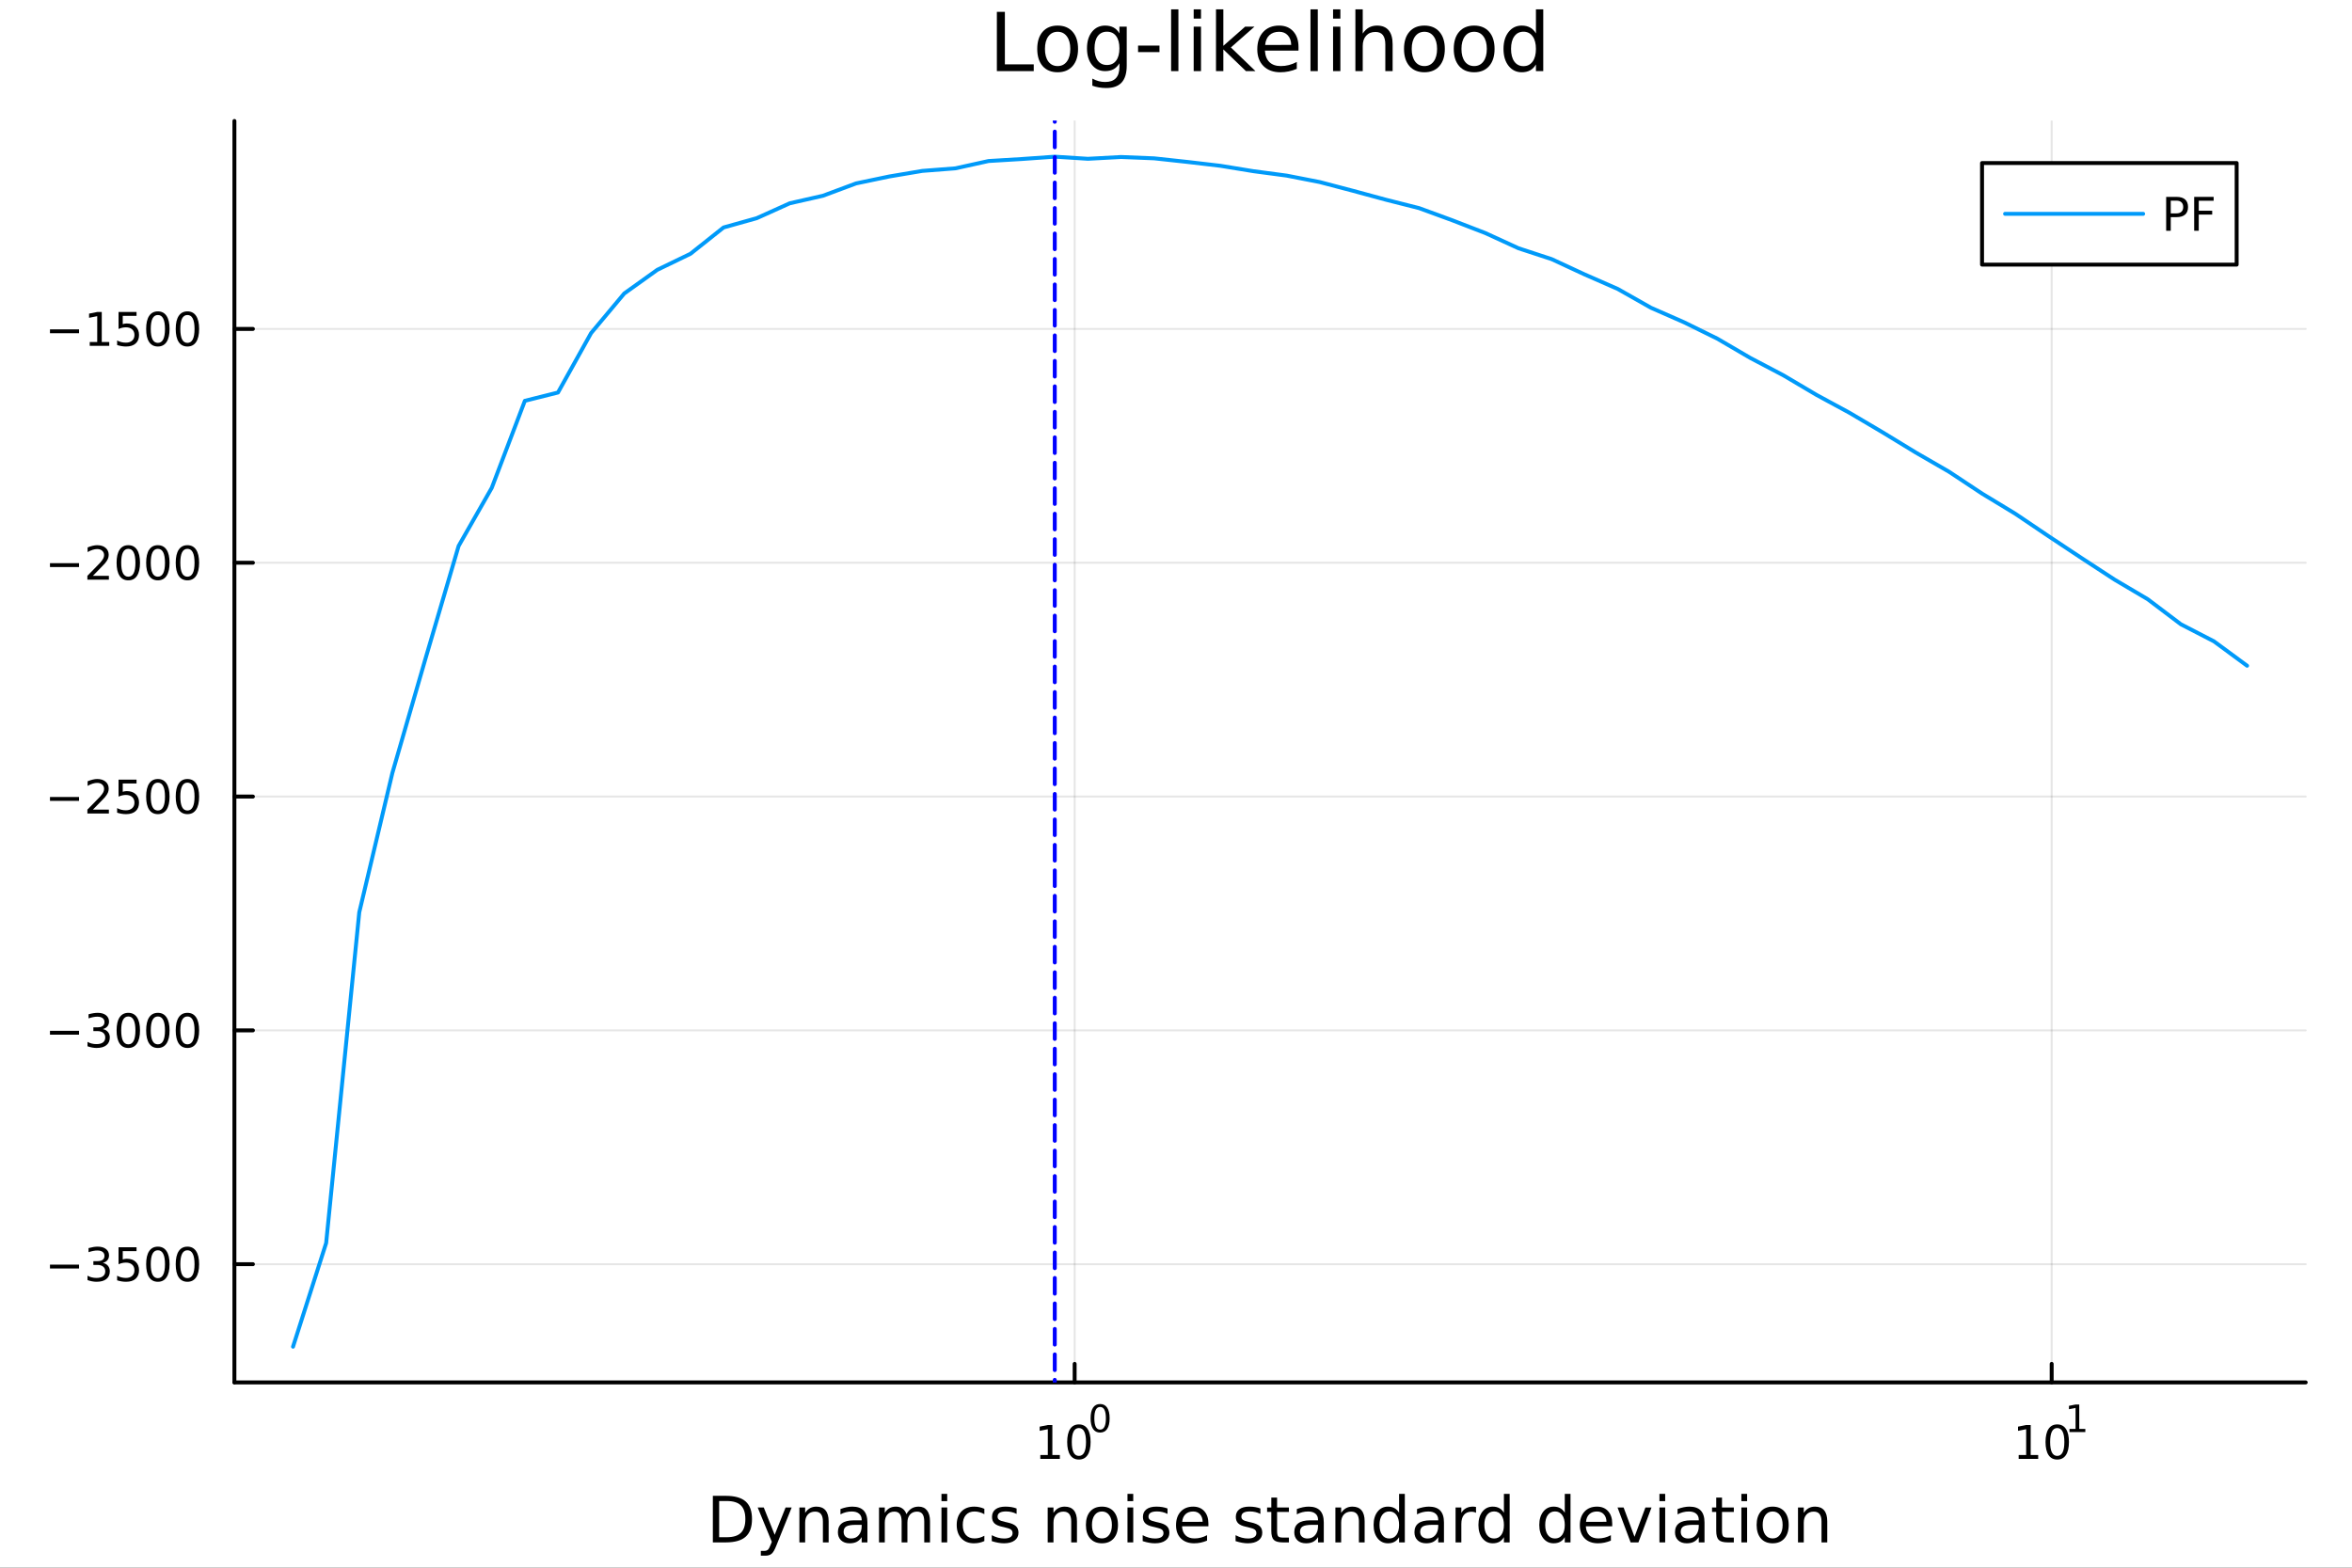 <?xml version="1.0" encoding="utf-8"?>
<svg xmlns="http://www.w3.org/2000/svg" xmlns:xlink="http://www.w3.org/1999/xlink" width="600" height="400" viewBox="0 0 2400 1600">
<rect x="0" y="0" width="2400" height="1600" fill="#333333" stroke="none"/>
<defs>
  <clipPath id="clip850">
    <rect x="0" y="0" width="2400" height="1600"/>
  </clipPath>
</defs>
<path clip-path="url(#clip850)" d="M0 1600 L2400 1600 L2400 0 L0 0  Z" fill="#ffffff" fill-rule="evenodd" fill-opacity="1"/>
<defs>
  <clipPath id="clip851">
    <rect x="480" y="0" width="1681" height="1600"/>
  </clipPath>
</defs>
<path clip-path="url(#clip850)" d="M239.19 1410.9 L2352.76 1410.9 L2352.76 123.472 L239.19 123.472  Z" fill="#ffffff" fill-rule="evenodd" fill-opacity="1"/>
<defs>
  <clipPath id="clip852">
    <rect x="239" y="123" width="2115" height="1288"/>
  </clipPath>
</defs>
<polyline clip-path="url(#clip852)" style="stroke:#000000; stroke-linecap:round; stroke-linejoin:round; stroke-width:2; stroke-opacity:0.1; fill:none" points="1096.58,1410.9 1096.58,123.472 "/>
<polyline clip-path="url(#clip852)" style="stroke:#000000; stroke-linecap:round; stroke-linejoin:round; stroke-width:2; stroke-opacity:0.1; fill:none" points="2093.55,1410.9 2093.55,123.472 "/>
<polyline clip-path="url(#clip852)" style="stroke:#000000; stroke-linecap:round; stroke-linejoin:round; stroke-width:2; stroke-opacity:0.1; fill:none" points="239.19,1290.25 2352.76,1290.25 "/>
<polyline clip-path="url(#clip852)" style="stroke:#000000; stroke-linecap:round; stroke-linejoin:round; stroke-width:2; stroke-opacity:0.1; fill:none" points="239.19,1051.61 2352.76,1051.61 "/>
<polyline clip-path="url(#clip852)" style="stroke:#000000; stroke-linecap:round; stroke-linejoin:round; stroke-width:2; stroke-opacity:0.1; fill:none" points="239.19,812.975 2352.76,812.975 "/>
<polyline clip-path="url(#clip852)" style="stroke:#000000; stroke-linecap:round; stroke-linejoin:round; stroke-width:2; stroke-opacity:0.1; fill:none" points="239.19,574.338 2352.76,574.338 "/>
<polyline clip-path="url(#clip852)" style="stroke:#000000; stroke-linecap:round; stroke-linejoin:round; stroke-width:2; stroke-opacity:0.1; fill:none" points="239.19,335.701 2352.76,335.701 "/>
<polyline clip-path="url(#clip850)" style="stroke:#000000; stroke-linecap:round; stroke-linejoin:round; stroke-width:4; stroke-opacity:1; fill:none" points="239.19,1410.9 2352.76,1410.9 "/>
<polyline clip-path="url(#clip850)" style="stroke:#000000; stroke-linecap:round; stroke-linejoin:round; stroke-width:4; stroke-opacity:1; fill:none" points="1096.58,1410.9 1096.58,1392 "/>
<polyline clip-path="url(#clip850)" style="stroke:#000000; stroke-linecap:round; stroke-linejoin:round; stroke-width:4; stroke-opacity:1; fill:none" points="2093.55,1410.9 2093.55,1392 "/>
<path clip-path="url(#clip850)" d="M1061.56 1485.02 L1069.2 1485.02 L1069.2 1458.66 L1060.89 1460.32 L1060.89 1456.06 L1069.16 1454.4 L1073.83 1454.4 L1073.83 1485.02 L1081.47 1485.02 L1081.47 1488.96 L1061.56 1488.96 L1061.56 1485.02 Z" fill="#000000" fill-rule="nonzero" fill-opacity="1" /><path clip-path="url(#clip850)" d="M1100.91 1457.48 Q1097.3 1457.48 1095.47 1461.04 Q1093.67 1464.58 1093.67 1471.71 Q1093.67 1478.82 1095.47 1482.38 Q1097.3 1485.92 1100.91 1485.92 Q1104.55 1485.92 1106.35 1482.38 Q1108.18 1478.82 1108.18 1471.71 Q1108.18 1464.58 1106.35 1461.04 Q1104.55 1457.48 1100.91 1457.48 M1100.91 1453.77 Q1106.72 1453.77 1109.78 1458.38 Q1112.86 1462.96 1112.86 1471.71 Q1112.86 1480.44 1109.78 1485.04 Q1106.72 1489.63 1100.91 1489.63 Q1095.1 1489.63 1092.03 1485.04 Q1088.97 1480.44 1088.97 1471.71 Q1088.97 1462.96 1092.03 1458.38 Q1095.1 1453.77 1100.91 1453.77 Z" fill="#000000" fill-rule="nonzero" fill-opacity="1" /><path clip-path="url(#clip850)" d="M1122.56 1435.97 Q1119.63 1435.97 1118.14 1438.86 Q1116.68 1441.74 1116.68 1447.53 Q1116.68 1453.31 1118.14 1456.2 Q1119.63 1459.08 1122.56 1459.08 Q1125.52 1459.08 1126.98 1456.2 Q1128.47 1453.31 1128.47 1447.53 Q1128.47 1441.74 1126.98 1438.86 Q1125.52 1435.97 1122.56 1435.97 M1122.56 1432.96 Q1127.28 1432.96 1129.77 1436.7 Q1132.27 1440.43 1132.27 1447.53 Q1132.27 1454.62 1129.77 1458.37 Q1127.28 1462.09 1122.56 1462.09 Q1117.84 1462.09 1115.34 1458.37 Q1112.86 1454.62 1112.86 1447.53 Q1112.86 1440.43 1115.34 1436.7 Q1117.84 1432.96 1122.56 1432.96 Z" fill="#000000" fill-rule="nonzero" fill-opacity="1" /><path clip-path="url(#clip850)" d="M2059.87 1485.02 L2067.51 1485.02 L2067.51 1458.66 L2059.2 1460.32 L2059.2 1456.06 L2067.47 1454.4 L2072.14 1454.4 L2072.14 1485.02 L2079.78 1485.02 L2079.78 1488.96 L2059.87 1488.96 L2059.87 1485.02 Z" fill="#000000" fill-rule="nonzero" fill-opacity="1" /><path clip-path="url(#clip850)" d="M2099.22 1457.48 Q2095.61 1457.48 2093.78 1461.04 Q2091.98 1464.58 2091.98 1471.71 Q2091.98 1478.82 2093.78 1482.38 Q2095.61 1485.92 2099.22 1485.92 Q2102.86 1485.92 2104.66 1482.38 Q2106.49 1478.82 2106.49 1471.71 Q2106.49 1464.58 2104.66 1461.04 Q2102.86 1457.48 2099.22 1457.48 M2099.22 1453.77 Q2105.03 1453.77 2108.09 1458.38 Q2111.17 1462.96 2111.17 1471.71 Q2111.17 1480.44 2108.09 1485.04 Q2105.03 1489.63 2099.22 1489.63 Q2093.41 1489.63 2090.34 1485.04 Q2087.28 1480.44 2087.28 1471.71 Q2087.28 1462.96 2090.34 1458.38 Q2093.41 1453.77 2099.22 1453.77 Z" fill="#000000" fill-rule="nonzero" fill-opacity="1" /><path clip-path="url(#clip850)" d="M2111.71 1458.35 L2117.92 1458.35 L2117.92 1436.93 L2111.17 1438.28 L2111.17 1434.82 L2117.88 1433.47 L2121.68 1433.47 L2121.68 1458.35 L2127.89 1458.35 L2127.89 1461.55 L2111.71 1461.55 L2111.71 1458.35 Z" fill="#000000" fill-rule="nonzero" fill-opacity="1" /><path clip-path="url(#clip850)" d="M733.834 1531.95 L733.834 1568.9 L741.6 1568.9 Q751.435 1568.9 755.986 1564.45 Q760.569 1559.99 760.569 1550.38 Q760.569 1540.83 755.986 1536.4 Q751.435 1531.95 741.6 1531.95 L733.834 1531.95 M727.404 1526.67 L740.613 1526.67 Q754.427 1526.67 760.888 1532.43 Q767.349 1538.16 767.349 1550.38 Q767.349 1562.66 760.856 1568.42 Q754.363 1574.19 740.613 1574.19 L727.404 1574.19 L727.404 1526.67 Z" fill="#000000" fill-rule="nonzero" fill-opacity="1" /><path clip-path="url(#clip850)" d="M792.175 1577.5 Q789.693 1583.86 787.337 1585.8 Q784.982 1587.74 781.035 1587.74 L776.356 1587.74 L776.356 1582.84 L779.794 1582.84 Q782.213 1582.84 783.55 1581.7 Q784.886 1580.55 786.51 1576.29 L787.56 1573.61 L773.142 1538.54 L779.348 1538.54 L790.488 1566.42 L801.628 1538.54 L807.835 1538.54 L792.175 1577.5 Z" fill="#000000" fill-rule="nonzero" fill-opacity="1" /><path clip-path="url(#clip850)" d="M845.552 1552.67 L845.552 1574.19 L839.695 1574.19 L839.695 1552.86 Q839.695 1547.8 837.722 1545.29 Q835.748 1542.77 831.802 1542.77 Q827.059 1542.77 824.322 1545.79 Q821.585 1548.82 821.585 1554.04 L821.585 1574.19 L815.696 1574.19 L815.696 1538.54 L821.585 1538.54 L821.585 1544.08 Q823.685 1540.86 826.518 1539.27 Q829.383 1537.68 833.107 1537.68 Q839.25 1537.68 842.401 1541.5 Q845.552 1545.29 845.552 1552.67 Z" fill="#000000" fill-rule="nonzero" fill-opacity="1" /><path clip-path="url(#clip850)" d="M873.433 1556.27 Q866.336 1556.27 863.598 1557.89 Q860.861 1559.51 860.861 1563.43 Q860.861 1566.55 862.898 1568.39 Q864.967 1570.21 868.5 1570.21 Q873.37 1570.21 876.298 1566.77 Q879.258 1563.3 879.258 1557.57 L879.258 1556.27 L873.433 1556.27 M885.115 1553.85 L885.115 1574.19 L879.258 1574.19 L879.258 1568.77 Q877.253 1572.02 874.261 1573.58 Q871.269 1575.11 866.94 1575.11 Q861.466 1575.11 858.219 1572.05 Q855.005 1568.97 855.005 1563.81 Q855.005 1557.79 859.015 1554.74 Q863.057 1551.68 871.046 1551.68 L879.258 1551.68 L879.258 1551.11 Q879.258 1547.07 876.584 1544.87 Q873.943 1542.64 869.137 1542.64 Q866.081 1542.64 863.185 1543.38 Q860.288 1544.11 857.615 1545.57 L857.615 1540.16 Q860.829 1538.92 863.853 1538.31 Q866.877 1537.68 869.741 1537.68 Q877.476 1537.68 881.295 1541.69 Q885.115 1545.7 885.115 1553.85 Z" fill="#000000" fill-rule="nonzero" fill-opacity="1" /><path clip-path="url(#clip850)" d="M924.932 1545.38 Q927.128 1541.43 930.184 1539.56 Q933.239 1537.68 937.377 1537.68 Q942.947 1537.68 945.971 1541.59 Q948.994 1545.48 948.994 1552.67 L948.994 1574.19 L943.106 1574.19 L943.106 1552.86 Q943.106 1547.74 941.292 1545.25 Q939.478 1542.77 935.754 1542.77 Q931.202 1542.77 928.56 1545.79 Q925.919 1548.82 925.919 1554.04 L925.919 1574.19 L920.03 1574.19 L920.03 1552.86 Q920.03 1547.7 918.216 1545.25 Q916.402 1542.77 912.614 1542.77 Q908.127 1542.77 905.485 1545.83 Q902.843 1548.85 902.843 1554.04 L902.843 1574.19 L896.955 1574.19 L896.955 1538.54 L902.843 1538.54 L902.843 1544.08 Q904.848 1540.8 907.649 1539.24 Q910.45 1537.68 914.301 1537.68 Q918.184 1537.68 920.89 1539.65 Q923.627 1541.62 924.932 1545.38 Z" fill="#000000" fill-rule="nonzero" fill-opacity="1" /><path clip-path="url(#clip850)" d="M960.675 1538.54 L966.532 1538.54 L966.532 1574.19 L960.675 1574.19 L960.675 1538.54 M960.675 1524.66 L966.532 1524.66 L966.532 1532.08 L960.675 1532.08 L960.675 1524.66 Z" fill="#000000" fill-rule="nonzero" fill-opacity="1" /><path clip-path="url(#clip850)" d="M1004.44 1539.91 L1004.44 1545.38 Q1001.96 1544.01 999.443 1543.34 Q996.96 1542.64 994.414 1542.64 Q988.716 1542.64 985.565 1546.27 Q982.414 1549.87 982.414 1556.39 Q982.414 1562.92 985.565 1566.55 Q988.716 1570.14 994.414 1570.14 Q996.96 1570.14 999.443 1569.47 Q1001.96 1568.77 1004.44 1567.41 L1004.44 1572.82 Q1001.99 1573.96 999.347 1574.54 Q996.737 1575.11 993.777 1575.11 Q985.725 1575.11 980.982 1570.05 Q976.24 1564.99 976.24 1556.39 Q976.24 1547.67 981.014 1542.68 Q985.82 1537.68 994.159 1537.68 Q996.865 1537.68 999.443 1538.25 Q1002.02 1538.79 1004.44 1539.91 Z" fill="#000000" fill-rule="nonzero" fill-opacity="1" /><path clip-path="url(#clip850)" d="M1037.35 1539.59 L1037.35 1545.13 Q1034.87 1543.85 1032.19 1543.22 Q1029.52 1542.58 1026.66 1542.58 Q1022.3 1542.58 1020.1 1543.92 Q1017.93 1545.25 1017.93 1547.93 Q1017.93 1549.96 1019.49 1551.14 Q1021.05 1552.29 1025.76 1553.34 L1027.77 1553.78 Q1034.01 1555.12 1036.62 1557.57 Q1039.26 1559.99 1039.26 1564.35 Q1039.26 1569.32 1035.31 1572.21 Q1031.4 1575.11 1024.52 1575.11 Q1021.66 1575.11 1018.54 1574.54 Q1015.45 1573.99 1012.01 1572.88 L1012.01 1566.83 Q1015.26 1568.52 1018.41 1569.38 Q1021.56 1570.21 1024.65 1570.21 Q1028.79 1570.21 1031.02 1568.81 Q1033.24 1567.37 1033.24 1564.8 Q1033.24 1562.41 1031.62 1561.14 Q1030.03 1559.86 1024.59 1558.68 L1022.55 1558.21 Q1017.11 1557.06 1014.69 1554.71 Q1012.27 1552.32 1012.27 1548.18 Q1012.27 1543.15 1015.83 1540.42 Q1019.4 1537.68 1025.96 1537.68 Q1029.2 1537.68 1032.07 1538.16 Q1034.93 1538.63 1037.35 1539.59 Z" fill="#000000" fill-rule="nonzero" fill-opacity="1" /><path clip-path="url(#clip850)" d="M1098.94 1552.67 L1098.94 1574.19 L1093.08 1574.19 L1093.08 1552.86 Q1093.08 1547.8 1091.11 1545.29 Q1089.14 1542.77 1085.19 1542.77 Q1080.45 1542.77 1077.71 1545.79 Q1074.97 1548.82 1074.97 1554.04 L1074.97 1574.19 L1069.08 1574.19 L1069.08 1538.54 L1074.97 1538.54 L1074.97 1544.08 Q1077.07 1540.86 1079.91 1539.27 Q1082.77 1537.68 1086.49 1537.68 Q1092.64 1537.68 1095.79 1541.5 Q1098.94 1545.29 1098.94 1552.67 Z" fill="#000000" fill-rule="nonzero" fill-opacity="1" /><path clip-path="url(#clip850)" d="M1124.43 1542.64 Q1119.72 1542.64 1116.99 1546.34 Q1114.25 1550 1114.25 1556.39 Q1114.25 1562.79 1116.95 1566.48 Q1119.69 1570.14 1124.43 1570.14 Q1129.11 1570.14 1131.85 1566.45 Q1134.59 1562.76 1134.59 1556.39 Q1134.59 1550.06 1131.85 1546.37 Q1129.11 1542.64 1124.43 1542.64 M1124.43 1537.68 Q1132.07 1537.68 1136.43 1542.64 Q1140.79 1547.61 1140.79 1556.39 Q1140.79 1565.15 1136.43 1570.14 Q1132.07 1575.11 1124.43 1575.11 Q1116.76 1575.11 1112.4 1570.14 Q1108.07 1565.15 1108.07 1556.39 Q1108.07 1547.61 1112.4 1542.64 Q1116.76 1537.68 1124.43 1537.68 Z" fill="#000000" fill-rule="nonzero" fill-opacity="1" /><path clip-path="url(#clip850)" d="M1150.5 1538.54 L1156.36 1538.54 L1156.36 1574.19 L1150.5 1574.19 L1150.5 1538.54 M1150.5 1524.66 L1156.36 1524.66 L1156.36 1532.08 L1150.5 1532.08 L1150.5 1524.66 Z" fill="#000000" fill-rule="nonzero" fill-opacity="1" /><path clip-path="url(#clip850)" d="M1191.34 1539.59 L1191.34 1545.13 Q1188.85 1543.85 1186.18 1543.22 Q1183.51 1542.58 1180.64 1542.58 Q1176.28 1542.58 1174.09 1543.92 Q1171.92 1545.25 1171.92 1547.93 Q1171.92 1549.96 1173.48 1551.14 Q1175.04 1552.29 1179.75 1553.34 L1181.76 1553.78 Q1187.99 1555.12 1190.6 1557.57 Q1193.25 1559.99 1193.25 1564.35 Q1193.25 1569.32 1189.3 1572.21 Q1185.38 1575.11 1178.51 1575.11 Q1175.65 1575.11 1172.53 1574.54 Q1169.44 1573.99 1166 1572.88 L1166 1566.83 Q1169.25 1568.52 1172.4 1569.38 Q1175.55 1570.21 1178.64 1570.21 Q1182.77 1570.21 1185 1568.81 Q1187.23 1567.37 1187.23 1564.8 Q1187.23 1562.41 1185.61 1561.14 Q1184.02 1559.86 1178.57 1558.68 L1176.54 1558.21 Q1171.09 1557.06 1168.67 1554.71 Q1166.26 1552.32 1166.26 1548.18 Q1166.26 1543.15 1169.82 1540.42 Q1173.39 1537.68 1179.94 1537.68 Q1183.19 1537.68 1186.05 1538.16 Q1188.92 1538.63 1191.34 1539.59 Z" fill="#000000" fill-rule="nonzero" fill-opacity="1" /><path clip-path="url(#clip850)" d="M1233.06 1554.9 L1233.06 1557.76 L1206.14 1557.76 Q1206.52 1563.81 1209.77 1566.99 Q1213.04 1570.14 1218.87 1570.14 Q1222.24 1570.14 1225.39 1569.32 Q1228.58 1568.49 1231.7 1566.83 L1231.7 1572.37 Q1228.54 1573.71 1225.23 1574.41 Q1221.92 1575.11 1218.52 1575.11 Q1209.99 1575.11 1204.99 1570.14 Q1200.03 1565.18 1200.03 1556.71 Q1200.03 1547.96 1204.74 1542.83 Q1209.48 1537.68 1217.5 1537.68 Q1224.69 1537.68 1228.86 1542.33 Q1233.06 1546.94 1233.06 1554.9 M1227.21 1553.18 Q1227.14 1548.37 1224.5 1545.51 Q1221.89 1542.64 1217.56 1542.64 Q1212.66 1542.64 1209.7 1545.41 Q1206.77 1548.18 1206.33 1553.21 L1227.21 1553.18 Z" fill="#000000" fill-rule="nonzero" fill-opacity="1" /><path clip-path="url(#clip850)" d="M1286.12 1539.59 L1286.12 1545.13 Q1283.64 1543.85 1280.97 1543.22 Q1278.29 1542.58 1275.43 1542.58 Q1271.07 1542.58 1268.87 1543.92 Q1266.71 1545.25 1266.71 1547.93 Q1266.71 1549.96 1268.27 1551.14 Q1269.83 1552.29 1274.54 1553.34 L1276.54 1553.78 Q1282.78 1555.12 1285.39 1557.57 Q1288.03 1559.99 1288.03 1564.35 Q1288.03 1569.32 1284.09 1572.21 Q1280.17 1575.11 1273.3 1575.11 Q1270.43 1575.11 1267.31 1574.54 Q1264.22 1573.99 1260.79 1572.88 L1260.79 1566.83 Q1264.03 1568.52 1267.18 1569.38 Q1270.34 1570.21 1273.42 1570.21 Q1277.56 1570.21 1279.79 1568.81 Q1282.02 1567.37 1282.02 1564.8 Q1282.02 1562.41 1280.39 1561.14 Q1278.8 1559.86 1273.36 1558.68 L1271.32 1558.21 Q1265.88 1557.06 1263.46 1554.71 Q1261.04 1552.32 1261.04 1548.18 Q1261.04 1543.15 1264.61 1540.42 Q1268.17 1537.68 1274.73 1537.68 Q1277.97 1537.68 1280.84 1538.16 Q1283.7 1538.63 1286.12 1539.59 Z" fill="#000000" fill-rule="nonzero" fill-opacity="1" /><path clip-path="url(#clip850)" d="M1303.15 1528.42 L1303.15 1538.54 L1315.21 1538.54 L1315.21 1543.09 L1303.15 1543.09 L1303.15 1562.44 Q1303.15 1566.8 1304.33 1568.04 Q1305.54 1569.28 1309.2 1569.28 L1315.21 1569.28 L1315.21 1574.19 L1309.2 1574.19 Q1302.42 1574.19 1299.84 1571.67 Q1297.26 1569.12 1297.26 1562.44 L1297.26 1543.09 L1292.97 1543.09 L1292.97 1538.54 L1297.26 1538.54 L1297.26 1528.42 L1303.15 1528.42 Z" fill="#000000" fill-rule="nonzero" fill-opacity="1" /><path clip-path="url(#clip850)" d="M1339.12 1556.27 Q1332.02 1556.27 1329.28 1557.89 Q1326.54 1559.51 1326.54 1563.43 Q1326.54 1566.55 1328.58 1568.39 Q1330.65 1570.21 1334.18 1570.21 Q1339.05 1570.21 1341.98 1566.77 Q1344.94 1563.3 1344.94 1557.57 L1344.94 1556.27 L1339.12 1556.27 M1350.8 1553.85 L1350.8 1574.19 L1344.94 1574.19 L1344.94 1568.77 Q1342.94 1572.02 1339.94 1573.58 Q1336.95 1575.11 1332.62 1575.11 Q1327.15 1575.11 1323.9 1572.05 Q1320.69 1568.97 1320.69 1563.81 Q1320.69 1557.79 1324.7 1554.74 Q1328.74 1551.68 1336.73 1551.68 L1344.94 1551.68 L1344.94 1551.11 Q1344.94 1547.07 1342.27 1544.87 Q1339.63 1542.64 1334.82 1542.64 Q1331.76 1542.64 1328.87 1543.38 Q1325.97 1544.11 1323.3 1545.57 L1323.3 1540.16 Q1326.51 1538.92 1329.54 1538.31 Q1332.56 1537.68 1335.42 1537.68 Q1343.16 1537.68 1346.98 1541.69 Q1350.8 1545.7 1350.8 1553.85 Z" fill="#000000" fill-rule="nonzero" fill-opacity="1" /><path clip-path="url(#clip850)" d="M1392.49 1552.67 L1392.49 1574.19 L1386.64 1574.19 L1386.64 1552.86 Q1386.64 1547.8 1384.66 1545.29 Q1382.69 1542.77 1378.74 1542.77 Q1374 1542.77 1371.26 1545.79 Q1368.53 1548.82 1368.53 1554.04 L1368.53 1574.19 L1362.64 1574.19 L1362.64 1538.54 L1368.53 1538.54 L1368.53 1544.08 Q1370.63 1540.86 1373.46 1539.27 Q1376.32 1537.68 1380.05 1537.68 Q1386.19 1537.68 1389.34 1541.5 Q1392.49 1545.29 1392.49 1552.67 Z" fill="#000000" fill-rule="nonzero" fill-opacity="1" /><path clip-path="url(#clip850)" d="M1427.63 1543.95 L1427.63 1524.66 L1433.49 1524.66 L1433.49 1574.19 L1427.63 1574.19 L1427.63 1568.84 Q1425.79 1572.02 1422.95 1573.58 Q1420.15 1575.11 1416.21 1575.11 Q1409.74 1575.11 1405.67 1569.95 Q1401.63 1564.8 1401.63 1556.39 Q1401.63 1547.99 1405.67 1542.83 Q1409.74 1537.68 1416.21 1537.68 Q1420.15 1537.68 1422.95 1539.24 Q1425.79 1540.77 1427.63 1543.95 M1407.68 1556.39 Q1407.68 1562.85 1410.32 1566.55 Q1412.99 1570.21 1417.64 1570.21 Q1422.28 1570.21 1424.96 1566.55 Q1427.63 1562.85 1427.63 1556.39 Q1427.63 1549.93 1424.96 1546.27 Q1422.28 1542.58 1417.64 1542.58 Q1412.99 1542.58 1410.32 1546.27 Q1407.68 1549.93 1407.68 1556.39 Z" fill="#000000" fill-rule="nonzero" fill-opacity="1" /><path clip-path="url(#clip850)" d="M1461.75 1556.27 Q1454.65 1556.27 1451.92 1557.89 Q1449.18 1559.51 1449.18 1563.43 Q1449.18 1566.55 1451.22 1568.39 Q1453.29 1570.21 1456.82 1570.21 Q1461.69 1570.21 1464.62 1566.77 Q1467.58 1563.3 1467.58 1557.57 L1467.58 1556.27 L1461.75 1556.27 M1473.43 1553.85 L1473.43 1574.19 L1467.58 1574.19 L1467.58 1568.77 Q1465.57 1572.02 1462.58 1573.58 Q1459.59 1575.11 1455.26 1575.11 Q1449.78 1575.11 1446.54 1572.05 Q1443.32 1568.97 1443.32 1563.81 Q1443.32 1557.79 1447.33 1554.74 Q1451.38 1551.68 1459.36 1551.68 L1467.58 1551.68 L1467.58 1551.11 Q1467.58 1547.07 1464.9 1544.87 Q1462.26 1542.64 1457.46 1542.64 Q1454.4 1542.64 1451.5 1543.38 Q1448.61 1544.11 1445.93 1545.57 L1445.93 1540.16 Q1449.15 1538.92 1452.17 1538.31 Q1455.2 1537.68 1458.06 1537.68 Q1465.79 1537.68 1469.61 1541.69 Q1473.43 1545.7 1473.43 1553.85 Z" fill="#000000" fill-rule="nonzero" fill-opacity="1" /><path clip-path="url(#clip850)" d="M1506.15 1544.01 Q1505.17 1543.44 1503.99 1543.18 Q1502.84 1542.9 1501.44 1542.9 Q1496.48 1542.9 1493.8 1546.14 Q1491.16 1549.36 1491.16 1555.41 L1491.16 1574.19 L1485.27 1574.19 L1485.27 1538.54 L1491.16 1538.54 L1491.16 1544.08 Q1493.01 1540.83 1495.97 1539.27 Q1498.93 1537.68 1503.16 1537.68 Q1503.77 1537.68 1504.5 1537.77 Q1505.23 1537.84 1506.12 1538 L1506.15 1544.01 Z" fill="#000000" fill-rule="nonzero" fill-opacity="1" /><path clip-path="url(#clip850)" d="M1534.61 1543.95 L1534.61 1524.66 L1540.46 1524.66 L1540.46 1574.19 L1534.61 1574.19 L1534.61 1568.84 Q1532.76 1572.02 1529.93 1573.58 Q1527.13 1575.11 1523.18 1575.11 Q1516.72 1575.11 1512.65 1569.95 Q1508.6 1564.8 1508.6 1556.39 Q1508.6 1547.99 1512.65 1542.83 Q1516.72 1537.68 1523.18 1537.68 Q1527.13 1537.68 1529.93 1539.24 Q1532.76 1540.77 1534.61 1543.95 M1514.65 1556.39 Q1514.65 1562.85 1517.29 1566.55 Q1519.97 1570.21 1524.61 1570.21 Q1529.26 1570.21 1531.93 1566.55 Q1534.61 1562.85 1534.61 1556.39 Q1534.61 1549.93 1531.93 1546.27 Q1529.26 1542.58 1524.61 1542.58 Q1519.97 1542.58 1517.29 1546.27 Q1514.65 1549.93 1514.65 1556.39 Z" fill="#000000" fill-rule="nonzero" fill-opacity="1" /><path clip-path="url(#clip850)" d="M1596.71 1543.95 L1596.71 1524.66 L1602.56 1524.66 L1602.56 1574.19 L1596.71 1574.19 L1596.71 1568.84 Q1594.86 1572.02 1592.03 1573.58 Q1589.23 1575.11 1585.28 1575.11 Q1578.82 1575.11 1574.74 1569.95 Q1570.7 1564.8 1570.7 1556.39 Q1570.7 1547.99 1574.74 1542.83 Q1578.82 1537.68 1585.28 1537.68 Q1589.23 1537.68 1592.03 1539.24 Q1594.86 1540.77 1596.71 1543.95 M1576.75 1556.39 Q1576.75 1562.85 1579.39 1566.55 Q1582.06 1570.21 1586.71 1570.21 Q1591.36 1570.21 1594.03 1566.55 Q1596.71 1562.85 1596.71 1556.39 Q1596.71 1549.93 1594.03 1546.27 Q1591.36 1542.58 1586.71 1542.58 Q1582.06 1542.58 1579.39 1546.27 Q1576.75 1549.93 1576.75 1556.39 Z" fill="#000000" fill-rule="nonzero" fill-opacity="1" /><path clip-path="url(#clip850)" d="M1645.12 1554.9 L1645.12 1557.76 L1618.19 1557.76 Q1618.57 1563.81 1621.82 1566.99 Q1625.1 1570.14 1630.92 1570.14 Q1634.29 1570.14 1637.45 1569.32 Q1640.63 1568.49 1643.75 1566.83 L1643.75 1572.37 Q1640.6 1573.71 1637.29 1574.41 Q1633.98 1575.11 1630.57 1575.11 Q1622.04 1575.11 1617.04 1570.14 Q1612.08 1565.18 1612.08 1556.71 Q1612.08 1547.96 1616.79 1542.83 Q1621.53 1537.68 1629.55 1537.68 Q1636.75 1537.68 1640.91 1542.33 Q1645.12 1546.94 1645.12 1554.9 M1639.26 1553.18 Q1639.2 1548.37 1636.55 1545.51 Q1633.94 1542.64 1629.62 1542.64 Q1624.71 1542.64 1621.75 1545.41 Q1618.83 1548.18 1618.38 1553.21 L1639.26 1553.18 Z" fill="#000000" fill-rule="nonzero" fill-opacity="1" /><path clip-path="url(#clip850)" d="M1650.53 1538.54 L1656.73 1538.54 L1667.87 1568.46 L1679.01 1538.54 L1685.22 1538.54 L1671.85 1574.19 L1663.9 1574.19 L1650.53 1538.54 Z" fill="#000000" fill-rule="nonzero" fill-opacity="1" /><path clip-path="url(#clip850)" d="M1693.3 1538.54 L1699.16 1538.54 L1699.16 1574.19 L1693.3 1574.19 L1693.3 1538.54 M1693.3 1524.66 L1699.16 1524.66 L1699.16 1532.08 L1693.3 1532.08 L1693.3 1524.66 Z" fill="#000000" fill-rule="nonzero" fill-opacity="1" /><path clip-path="url(#clip850)" d="M1727.62 1556.27 Q1720.52 1556.27 1717.78 1557.89 Q1715.04 1559.51 1715.04 1563.43 Q1715.04 1566.55 1717.08 1568.39 Q1719.15 1570.21 1722.68 1570.21 Q1727.55 1570.21 1730.48 1566.77 Q1733.44 1563.3 1733.44 1557.57 L1733.44 1556.27 L1727.62 1556.27 M1739.3 1553.85 L1739.3 1574.19 L1733.44 1574.19 L1733.44 1568.77 Q1731.44 1572.02 1728.44 1573.58 Q1725.45 1575.11 1721.12 1575.11 Q1715.65 1575.11 1712.4 1572.05 Q1709.19 1568.97 1709.19 1563.81 Q1709.19 1557.79 1713.2 1554.74 Q1717.24 1551.68 1725.23 1551.68 L1733.44 1551.68 L1733.44 1551.11 Q1733.44 1547.07 1730.77 1544.87 Q1728.13 1542.64 1723.32 1542.64 Q1720.26 1542.64 1717.37 1543.38 Q1714.47 1544.11 1711.8 1545.57 L1711.8 1540.16 Q1715.01 1538.92 1718.04 1538.31 Q1721.06 1537.68 1723.92 1537.68 Q1731.66 1537.68 1735.48 1541.69 Q1739.3 1545.7 1739.3 1553.85 Z" fill="#000000" fill-rule="nonzero" fill-opacity="1" /><path clip-path="url(#clip850)" d="M1757.15 1528.42 L1757.15 1538.54 L1769.22 1538.54 L1769.22 1543.09 L1757.15 1543.09 L1757.15 1562.44 Q1757.15 1566.8 1758.33 1568.04 Q1759.54 1569.28 1763.2 1569.28 L1769.22 1569.28 L1769.22 1574.19 L1763.2 1574.19 Q1756.42 1574.19 1753.84 1571.67 Q1751.26 1569.12 1751.26 1562.44 L1751.26 1543.09 L1746.97 1543.09 L1746.97 1538.54 L1751.26 1538.54 L1751.26 1528.42 L1757.15 1528.42 Z" fill="#000000" fill-rule="nonzero" fill-opacity="1" /><path clip-path="url(#clip850)" d="M1776.92 1538.54 L1782.77 1538.54 L1782.77 1574.19 L1776.92 1574.19 L1776.92 1538.54 M1776.92 1524.66 L1782.77 1524.66 L1782.77 1532.08 L1776.92 1532.08 L1776.92 1524.66 Z" fill="#000000" fill-rule="nonzero" fill-opacity="1" /><path clip-path="url(#clip850)" d="M1808.84 1542.64 Q1804.13 1542.64 1801.39 1546.34 Q1798.66 1550 1798.66 1556.39 Q1798.66 1562.79 1801.36 1566.48 Q1804.1 1570.14 1808.84 1570.14 Q1813.52 1570.14 1816.26 1566.45 Q1819 1562.76 1819 1556.39 Q1819 1550.06 1816.26 1546.37 Q1813.52 1542.64 1808.84 1542.64 M1808.84 1537.68 Q1816.48 1537.68 1820.84 1542.64 Q1825.2 1547.61 1825.2 1556.39 Q1825.2 1565.15 1820.84 1570.14 Q1816.48 1575.11 1808.84 1575.11 Q1801.17 1575.11 1796.81 1570.14 Q1792.48 1565.15 1792.48 1556.39 Q1792.48 1547.61 1796.81 1542.64 Q1801.17 1537.68 1808.84 1537.68 Z" fill="#000000" fill-rule="nonzero" fill-opacity="1" /><path clip-path="url(#clip850)" d="M1864.54 1552.67 L1864.54 1574.19 L1858.69 1574.19 L1858.69 1552.86 Q1858.69 1547.8 1856.71 1545.29 Q1854.74 1542.77 1850.79 1542.77 Q1846.05 1542.77 1843.31 1545.79 Q1840.58 1548.82 1840.58 1554.04 L1840.58 1574.19 L1834.69 1574.19 L1834.69 1538.54 L1840.58 1538.54 L1840.58 1544.08 Q1842.68 1540.86 1845.51 1539.27 Q1848.37 1537.68 1852.1 1537.68 Q1858.24 1537.68 1861.39 1541.5 Q1864.54 1545.29 1864.54 1552.67 Z" fill="#000000" fill-rule="nonzero" fill-opacity="1" /><polyline clip-path="url(#clip850)" style="stroke:#000000; stroke-linecap:round; stroke-linejoin:round; stroke-width:4; stroke-opacity:1; fill:none" points="239.19,1410.9 239.19,123.472 "/>
<polyline clip-path="url(#clip850)" style="stroke:#000000; stroke-linecap:round; stroke-linejoin:round; stroke-width:4; stroke-opacity:1; fill:none" points="239.19,1290.25 258.088,1290.25 "/>
<polyline clip-path="url(#clip850)" style="stroke:#000000; stroke-linecap:round; stroke-linejoin:round; stroke-width:4; stroke-opacity:1; fill:none" points="239.19,1051.61 258.088,1051.61 "/>
<polyline clip-path="url(#clip850)" style="stroke:#000000; stroke-linecap:round; stroke-linejoin:round; stroke-width:4; stroke-opacity:1; fill:none" points="239.19,812.975 258.088,812.975 "/>
<polyline clip-path="url(#clip850)" style="stroke:#000000; stroke-linecap:round; stroke-linejoin:round; stroke-width:4; stroke-opacity:1; fill:none" points="239.19,574.338 258.088,574.338 "/>
<polyline clip-path="url(#clip850)" style="stroke:#000000; stroke-linecap:round; stroke-linejoin:round; stroke-width:4; stroke-opacity:1; fill:none" points="239.19,335.701 258.088,335.701 "/>
<path clip-path="url(#clip850)" d="M50.992 1290.7 L80.668 1290.7 L80.668 1294.64 L50.992 1294.64 L50.992 1290.7 Z" fill="#000000" fill-rule="nonzero" fill-opacity="1" /><path clip-path="url(#clip850)" d="M104.927 1288.9 Q108.283 1289.61 110.158 1291.88 Q112.057 1294.15 112.057 1297.48 Q112.057 1302.6 108.538 1305.4 Q105.02 1308.2 98.538 1308.2 Q96.362 1308.2 94.047 1307.76 Q91.756 1307.34 89.302 1306.49 L89.302 1301.97 Q91.246 1303.11 93.561 1303.69 Q95.876 1304.27 98.399 1304.27 Q102.797 1304.27 105.089 1302.53 Q107.404 1300.79 107.404 1297.48 Q107.404 1294.43 105.251 1292.71 Q103.121 1290.98 99.302 1290.98 L95.274 1290.98 L95.274 1287.14 L99.487 1287.14 Q102.936 1287.14 104.765 1285.77 Q106.594 1284.38 106.594 1281.79 Q106.594 1279.13 104.696 1277.71 Q102.821 1276.28 99.302 1276.28 Q97.381 1276.28 95.182 1276.7 Q92.983 1277.11 90.344 1277.99 L90.344 1273.83 Q93.006 1273.09 95.321 1272.71 Q97.659 1272.34 99.719 1272.34 Q105.043 1272.34 108.145 1274.78 Q111.246 1277.18 111.246 1281.3 Q111.246 1284.17 109.603 1286.16 Q107.959 1288.13 104.927 1288.9 Z" fill="#000000" fill-rule="nonzero" fill-opacity="1" /><path clip-path="url(#clip850)" d="M120.969 1272.97 L139.325 1272.97 L139.325 1276.9 L125.251 1276.9 L125.251 1285.38 Q126.27 1285.03 127.288 1284.87 Q128.307 1284.68 129.325 1284.68 Q135.112 1284.68 138.492 1287.85 Q141.871 1291.03 141.871 1296.44 Q141.871 1302.02 138.399 1305.12 Q134.927 1308.2 128.607 1308.2 Q126.432 1308.2 124.163 1307.83 Q121.918 1307.46 119.51 1306.72 L119.51 1302.02 Q121.594 1303.15 123.816 1303.71 Q126.038 1304.27 128.515 1304.27 Q132.519 1304.27 134.857 1302.16 Q137.195 1300.05 137.195 1296.44 Q137.195 1292.83 134.857 1290.72 Q132.519 1288.62 128.515 1288.62 Q126.64 1288.62 124.765 1289.03 Q122.913 1289.45 120.969 1290.33 L120.969 1272.97 Z" fill="#000000" fill-rule="nonzero" fill-opacity="1" /><path clip-path="url(#clip850)" d="M161.084 1276.05 Q157.473 1276.05 155.644 1279.61 Q153.839 1283.15 153.839 1290.28 Q153.839 1297.39 155.644 1300.96 Q157.473 1304.5 161.084 1304.5 Q164.718 1304.5 166.524 1300.96 Q168.353 1297.39 168.353 1290.28 Q168.353 1283.15 166.524 1279.61 Q164.718 1276.05 161.084 1276.05 M161.084 1272.34 Q166.894 1272.34 169.95 1276.95 Q173.029 1281.53 173.029 1290.28 Q173.029 1299.01 169.95 1303.62 Q166.894 1308.2 161.084 1308.2 Q155.274 1308.2 152.195 1303.62 Q149.14 1299.01 149.14 1290.28 Q149.14 1281.53 152.195 1276.95 Q155.274 1272.34 161.084 1272.34 Z" fill="#000000" fill-rule="nonzero" fill-opacity="1" /><path clip-path="url(#clip850)" d="M191.246 1276.05 Q187.635 1276.05 185.806 1279.61 Q184.001 1283.15 184.001 1290.28 Q184.001 1297.39 185.806 1300.96 Q187.635 1304.5 191.246 1304.5 Q194.88 1304.5 196.686 1300.96 Q198.514 1297.39 198.514 1290.28 Q198.514 1283.15 196.686 1279.61 Q194.88 1276.05 191.246 1276.05 M191.246 1272.34 Q197.056 1272.34 200.112 1276.95 Q203.19 1281.53 203.19 1290.28 Q203.19 1299.01 200.112 1303.62 Q197.056 1308.2 191.246 1308.2 Q185.436 1308.2 182.357 1303.62 Q179.302 1299.01 179.302 1290.28 Q179.302 1281.53 182.357 1276.95 Q185.436 1272.34 191.246 1272.34 Z" fill="#000000" fill-rule="nonzero" fill-opacity="1" /><path clip-path="url(#clip850)" d="M50.992 1052.06 L80.668 1052.06 L80.668 1056 L50.992 1056 L50.992 1052.06 Z" fill="#000000" fill-rule="nonzero" fill-opacity="1" /><path clip-path="url(#clip850)" d="M104.927 1050.26 Q108.283 1050.98 110.158 1053.24 Q112.057 1055.51 112.057 1058.85 Q112.057 1063.96 108.538 1066.76 Q105.02 1069.56 98.538 1069.56 Q96.362 1069.56 94.047 1069.12 Q91.756 1068.71 89.302 1067.85 L89.302 1063.34 Q91.246 1064.47 93.561 1065.05 Q95.876 1065.63 98.399 1065.63 Q102.797 1065.63 105.089 1063.89 Q107.404 1062.16 107.404 1058.85 Q107.404 1055.79 105.251 1054.08 Q103.121 1052.34 99.302 1052.34 L95.274 1052.34 L95.274 1048.5 L99.487 1048.5 Q102.936 1048.5 104.765 1047.13 Q106.594 1045.74 106.594 1043.15 Q106.594 1040.49 104.696 1039.08 Q102.821 1037.64 99.302 1037.64 Q97.381 1037.64 95.182 1038.06 Q92.983 1038.48 90.344 1039.36 L90.344 1035.19 Q93.006 1034.45 95.321 1034.08 Q97.659 1033.71 99.719 1033.71 Q105.043 1033.71 108.145 1036.14 Q111.246 1038.55 111.246 1042.67 Q111.246 1045.54 109.603 1047.53 Q107.959 1049.49 104.927 1050.26 Z" fill="#000000" fill-rule="nonzero" fill-opacity="1" /><path clip-path="url(#clip850)" d="M130.922 1037.41 Q127.311 1037.41 125.482 1040.98 Q123.677 1044.52 123.677 1051.65 Q123.677 1058.75 125.482 1062.32 Q127.311 1065.86 130.922 1065.86 Q134.556 1065.86 136.362 1062.32 Q138.191 1058.75 138.191 1051.65 Q138.191 1044.52 136.362 1040.98 Q134.556 1037.41 130.922 1037.41 M130.922 1033.71 Q136.732 1033.71 139.788 1038.31 Q142.867 1042.9 142.867 1051.65 Q142.867 1060.37 139.788 1064.98 Q136.732 1069.56 130.922 1069.56 Q125.112 1069.56 122.033 1064.98 Q118.978 1060.37 118.978 1051.65 Q118.978 1042.9 122.033 1038.31 Q125.112 1033.71 130.922 1033.71 Z" fill="#000000" fill-rule="nonzero" fill-opacity="1" /><path clip-path="url(#clip850)" d="M161.084 1037.41 Q157.473 1037.41 155.644 1040.98 Q153.839 1044.52 153.839 1051.65 Q153.839 1058.75 155.644 1062.32 Q157.473 1065.86 161.084 1065.86 Q164.718 1065.86 166.524 1062.32 Q168.353 1058.75 168.353 1051.65 Q168.353 1044.52 166.524 1040.98 Q164.718 1037.41 161.084 1037.41 M161.084 1033.71 Q166.894 1033.71 169.95 1038.31 Q173.029 1042.9 173.029 1051.65 Q173.029 1060.37 169.95 1064.98 Q166.894 1069.56 161.084 1069.56 Q155.274 1069.56 152.195 1064.98 Q149.14 1060.37 149.14 1051.65 Q149.14 1042.9 152.195 1038.31 Q155.274 1033.71 161.084 1033.71 Z" fill="#000000" fill-rule="nonzero" fill-opacity="1" /><path clip-path="url(#clip850)" d="M191.246 1037.41 Q187.635 1037.41 185.806 1040.98 Q184.001 1044.52 184.001 1051.65 Q184.001 1058.75 185.806 1062.32 Q187.635 1065.86 191.246 1065.86 Q194.88 1065.86 196.686 1062.32 Q198.514 1058.75 198.514 1051.65 Q198.514 1044.52 196.686 1040.98 Q194.88 1037.41 191.246 1037.41 M191.246 1033.71 Q197.056 1033.71 200.112 1038.31 Q203.19 1042.9 203.19 1051.65 Q203.19 1060.37 200.112 1064.98 Q197.056 1069.56 191.246 1069.56 Q185.436 1069.56 182.357 1064.98 Q179.302 1060.37 179.302 1051.65 Q179.302 1042.9 182.357 1038.31 Q185.436 1033.71 191.246 1033.71 Z" fill="#000000" fill-rule="nonzero" fill-opacity="1" /><path clip-path="url(#clip850)" d="M50.992 813.426 L80.668 813.426 L80.668 817.362 L50.992 817.362 L50.992 813.426 Z" fill="#000000" fill-rule="nonzero" fill-opacity="1" /><path clip-path="url(#clip850)" d="M94.788 826.32 L111.108 826.32 L111.108 830.255 L89.163 830.255 L89.163 826.32 Q91.825 823.565 96.409 818.936 Q101.015 814.283 102.196 812.94 Q104.441 810.417 105.321 808.681 Q106.223 806.922 106.223 805.232 Q106.223 802.477 104.279 800.741 Q102.358 799.005 99.256 799.005 Q97.057 799.005 94.603 799.769 Q92.172 800.533 89.395 802.084 L89.395 797.362 Q92.219 796.227 94.672 795.649 Q97.126 795.07 99.163 795.07 Q104.534 795.07 107.728 797.755 Q110.922 800.44 110.922 804.931 Q110.922 807.061 110.112 808.982 Q109.325 810.88 107.219 813.473 Q106.64 814.144 103.538 817.362 Q100.436 820.556 94.788 826.32 Z" fill="#000000" fill-rule="nonzero" fill-opacity="1" /><path clip-path="url(#clip850)" d="M120.969 795.695 L139.325 795.695 L139.325 799.63 L125.251 799.63 L125.251 808.102 Q126.27 807.755 127.288 807.593 Q128.307 807.408 129.325 807.408 Q135.112 807.408 138.492 810.579 Q141.871 813.751 141.871 819.167 Q141.871 824.746 138.399 827.848 Q134.927 830.926 128.607 830.926 Q126.432 830.926 124.163 830.556 Q121.918 830.186 119.51 829.445 L119.51 824.746 Q121.594 825.88 123.816 826.436 Q126.038 826.991 128.515 826.991 Q132.519 826.991 134.857 824.885 Q137.195 822.778 137.195 819.167 Q137.195 815.556 134.857 813.45 Q132.519 811.343 128.515 811.343 Q126.64 811.343 124.765 811.76 Q122.913 812.176 120.969 813.056 L120.969 795.695 Z" fill="#000000" fill-rule="nonzero" fill-opacity="1" /><path clip-path="url(#clip850)" d="M161.084 798.774 Q157.473 798.774 155.644 802.339 Q153.839 805.88 153.839 813.01 Q153.839 820.116 155.644 823.681 Q157.473 827.223 161.084 827.223 Q164.718 827.223 166.524 823.681 Q168.353 820.116 168.353 813.01 Q168.353 805.88 166.524 802.339 Q164.718 798.774 161.084 798.774 M161.084 795.07 Q166.894 795.07 169.95 799.677 Q173.029 804.26 173.029 813.01 Q173.029 821.737 169.95 826.343 Q166.894 830.926 161.084 830.926 Q155.274 830.926 152.195 826.343 Q149.14 821.737 149.14 813.01 Q149.14 804.26 152.195 799.677 Q155.274 795.07 161.084 795.07 Z" fill="#000000" fill-rule="nonzero" fill-opacity="1" /><path clip-path="url(#clip850)" d="M191.246 798.774 Q187.635 798.774 185.806 802.339 Q184.001 805.88 184.001 813.01 Q184.001 820.116 185.806 823.681 Q187.635 827.223 191.246 827.223 Q194.88 827.223 196.686 823.681 Q198.514 820.116 198.514 813.01 Q198.514 805.88 196.686 802.339 Q194.88 798.774 191.246 798.774 M191.246 795.07 Q197.056 795.07 200.112 799.677 Q203.19 804.26 203.19 813.01 Q203.19 821.737 200.112 826.343 Q197.056 830.926 191.246 830.926 Q185.436 830.926 182.357 826.343 Q179.302 821.737 179.302 813.01 Q179.302 804.26 182.357 799.677 Q185.436 795.07 191.246 795.07 Z" fill="#000000" fill-rule="nonzero" fill-opacity="1" /><path clip-path="url(#clip850)" d="M50.992 574.789 L80.668 574.789 L80.668 578.724 L50.992 578.724 L50.992 574.789 Z" fill="#000000" fill-rule="nonzero" fill-opacity="1" /><path clip-path="url(#clip850)" d="M94.788 587.683 L111.108 587.683 L111.108 591.618 L89.163 591.618 L89.163 587.683 Q91.825 584.928 96.409 580.298 Q101.015 575.646 102.196 574.303 Q104.441 571.78 105.321 570.044 Q106.223 568.285 106.223 566.595 Q106.223 563.84 104.279 562.104 Q102.358 560.368 99.256 560.368 Q97.057 560.368 94.603 561.132 Q92.172 561.896 89.395 563.447 L89.395 558.724 Q92.219 557.59 94.672 557.011 Q97.126 556.433 99.163 556.433 Q104.534 556.433 107.728 559.118 Q110.922 561.803 110.922 566.294 Q110.922 568.423 110.112 570.345 Q109.325 572.243 107.219 574.835 Q106.64 575.507 103.538 578.724 Q100.436 581.919 94.788 587.683 Z" fill="#000000" fill-rule="nonzero" fill-opacity="1" /><path clip-path="url(#clip850)" d="M130.922 560.136 Q127.311 560.136 125.482 563.701 Q123.677 567.243 123.677 574.373 Q123.677 581.479 125.482 585.044 Q127.311 588.585 130.922 588.585 Q134.556 588.585 136.362 585.044 Q138.191 581.479 138.191 574.373 Q138.191 567.243 136.362 563.701 Q134.556 560.136 130.922 560.136 M130.922 556.433 Q136.732 556.433 139.788 561.039 Q142.867 565.623 142.867 574.373 Q142.867 583.099 139.788 587.706 Q136.732 592.289 130.922 592.289 Q125.112 592.289 122.033 587.706 Q118.978 583.099 118.978 574.373 Q118.978 565.623 122.033 561.039 Q125.112 556.433 130.922 556.433 Z" fill="#000000" fill-rule="nonzero" fill-opacity="1" /><path clip-path="url(#clip850)" d="M161.084 560.136 Q157.473 560.136 155.644 563.701 Q153.839 567.243 153.839 574.373 Q153.839 581.479 155.644 585.044 Q157.473 588.585 161.084 588.585 Q164.718 588.585 166.524 585.044 Q168.353 581.479 168.353 574.373 Q168.353 567.243 166.524 563.701 Q164.718 560.136 161.084 560.136 M161.084 556.433 Q166.894 556.433 169.95 561.039 Q173.029 565.623 173.029 574.373 Q173.029 583.099 169.95 587.706 Q166.894 592.289 161.084 592.289 Q155.274 592.289 152.195 587.706 Q149.14 583.099 149.14 574.373 Q149.14 565.623 152.195 561.039 Q155.274 556.433 161.084 556.433 Z" fill="#000000" fill-rule="nonzero" fill-opacity="1" /><path clip-path="url(#clip850)" d="M191.246 560.136 Q187.635 560.136 185.806 563.701 Q184.001 567.243 184.001 574.373 Q184.001 581.479 185.806 585.044 Q187.635 588.585 191.246 588.585 Q194.88 588.585 196.686 585.044 Q198.514 581.479 198.514 574.373 Q198.514 567.243 196.686 563.701 Q194.88 560.136 191.246 560.136 M191.246 556.433 Q197.056 556.433 200.112 561.039 Q203.19 565.623 203.19 574.373 Q203.19 583.099 200.112 587.706 Q197.056 592.289 191.246 592.289 Q185.436 592.289 182.357 587.706 Q179.302 583.099 179.302 574.373 Q179.302 565.623 182.357 561.039 Q185.436 556.433 191.246 556.433 Z" fill="#000000" fill-rule="nonzero" fill-opacity="1" /><path clip-path="url(#clip850)" d="M50.992 336.152 L80.668 336.152 L80.668 340.087 L50.992 340.087 L50.992 336.152 Z" fill="#000000" fill-rule="nonzero" fill-opacity="1" /><path clip-path="url(#clip850)" d="M91.571 349.045 L99.21 349.045 L99.21 322.68 L90.899 324.346 L90.899 320.087 L99.163 318.421 L103.839 318.421 L103.839 349.045 L111.478 349.045 L111.478 352.981 L91.571 352.981 L91.571 349.045 Z" fill="#000000" fill-rule="nonzero" fill-opacity="1" /><path clip-path="url(#clip850)" d="M120.969 318.421 L139.325 318.421 L139.325 322.356 L125.251 322.356 L125.251 330.828 Q126.27 330.481 127.288 330.319 Q128.307 330.133 129.325 330.133 Q135.112 330.133 138.492 333.305 Q141.871 336.476 141.871 341.893 Q141.871 347.471 138.399 350.573 Q134.927 353.652 128.607 353.652 Q126.432 353.652 124.163 353.281 Q121.918 352.911 119.51 352.17 L119.51 347.471 Q121.594 348.606 123.816 349.161 Q126.038 349.717 128.515 349.717 Q132.519 349.717 134.857 347.61 Q137.195 345.504 137.195 341.893 Q137.195 338.282 134.857 336.175 Q132.519 334.069 128.515 334.069 Q126.64 334.069 124.765 334.485 Q122.913 334.902 120.969 335.782 L120.969 318.421 Z" fill="#000000" fill-rule="nonzero" fill-opacity="1" /><path clip-path="url(#clip850)" d="M161.084 321.499 Q157.473 321.499 155.644 325.064 Q153.839 328.606 153.839 335.735 Q153.839 342.842 155.644 346.406 Q157.473 349.948 161.084 349.948 Q164.718 349.948 166.524 346.406 Q168.353 342.842 168.353 335.735 Q168.353 328.606 166.524 325.064 Q164.718 321.499 161.084 321.499 M161.084 317.796 Q166.894 317.796 169.95 322.402 Q173.029 326.985 173.029 335.735 Q173.029 344.462 169.95 349.069 Q166.894 353.652 161.084 353.652 Q155.274 353.652 152.195 349.069 Q149.14 344.462 149.14 335.735 Q149.14 326.985 152.195 322.402 Q155.274 317.796 161.084 317.796 Z" fill="#000000" fill-rule="nonzero" fill-opacity="1" /><path clip-path="url(#clip850)" d="M191.246 321.499 Q187.635 321.499 185.806 325.064 Q184.001 328.606 184.001 335.735 Q184.001 342.842 185.806 346.406 Q187.635 349.948 191.246 349.948 Q194.88 349.948 196.686 346.406 Q198.514 342.842 198.514 335.735 Q198.514 328.606 196.686 325.064 Q194.88 321.499 191.246 321.499 M191.246 317.796 Q197.056 317.796 200.112 322.402 Q203.19 326.985 203.19 335.735 Q203.19 344.462 200.112 349.069 Q197.056 353.652 191.246 353.652 Q185.436 353.652 182.357 349.069 Q179.302 344.462 179.302 335.735 Q179.302 326.985 182.357 322.402 Q185.436 317.796 191.246 317.796 Z" fill="#000000" fill-rule="nonzero" fill-opacity="1" /><path clip-path="url(#clip850)" d="M1017.21 12.096 L1025.39 12.096 L1025.39 65.689 L1054.84 65.689 L1054.84 72.576 L1017.21 72.576 L1017.21 12.096 Z" fill="#000000" fill-rule="nonzero" fill-opacity="1" /><path clip-path="url(#clip850)" d="M1079.23 32.431 Q1073.23 32.431 1069.75 37.131 Q1066.27 41.789 1066.27 49.931 Q1066.27 58.074 1069.71 62.773 Q1073.19 67.431 1079.23 67.431 Q1085.18 67.431 1088.67 62.732 Q1092.15 58.033 1092.15 49.931 Q1092.15 41.87 1088.67 37.171 Q1085.18 32.431 1079.23 32.431 M1079.23 26.112 Q1088.95 26.112 1094.5 32.431 Q1100.05 38.751 1100.05 49.931 Q1100.05 61.071 1094.5 67.431 Q1088.95 73.751 1079.23 73.751 Q1069.47 73.751 1063.92 67.431 Q1058.41 61.071 1058.41 49.931 Q1058.41 38.751 1063.92 32.431 Q1069.47 26.112 1079.23 26.112 Z" fill="#000000" fill-rule="nonzero" fill-opacity="1" /><path clip-path="url(#clip850)" d="M1142.26 49.364 Q1142.26 41.263 1138.9 36.806 Q1135.58 32.35 1129.54 32.35 Q1123.55 32.35 1120.18 36.806 Q1116.86 41.263 1116.86 49.364 Q1116.86 57.426 1120.18 61.882 Q1123.55 66.338 1129.54 66.338 Q1135.58 66.338 1138.9 61.882 Q1142.26 57.426 1142.26 49.364 M1149.72 66.945 Q1149.72 78.531 1144.57 84.162 Q1139.43 89.833 1128.81 89.833 Q1124.88 89.833 1121.4 89.225 Q1117.92 88.658 1114.63 87.443 L1114.63 80.192 Q1117.92 81.974 1121.12 82.825 Q1124.32 83.675 1127.64 83.675 Q1134.97 83.675 1138.62 79.827 Q1142.26 76.019 1142.26 68.282 L1142.26 64.596 Q1139.95 68.606 1136.35 70.591 Q1132.74 72.576 1127.72 72.576 Q1119.37 72.576 1114.27 66.216 Q1109.17 59.856 1109.17 49.364 Q1109.17 38.832 1114.27 32.472 Q1119.37 26.112 1127.72 26.112 Q1132.74 26.112 1136.35 28.097 Q1139.95 30.082 1142.26 34.092 L1142.26 27.206 L1149.72 27.206 L1149.72 66.945 Z" fill="#000000" fill-rule="nonzero" fill-opacity="1" /><path clip-path="url(#clip850)" d="M1161.3 46.529 L1183.14 46.529 L1183.14 53.172 L1161.3 53.172 L1161.3 46.529 Z" fill="#000000" fill-rule="nonzero" fill-opacity="1" /><path clip-path="url(#clip850)" d="M1195 9.544 L1202.46 9.544 L1202.46 72.576 L1195 72.576 L1195 9.544 Z" fill="#000000" fill-rule="nonzero" fill-opacity="1" /><path clip-path="url(#clip850)" d="M1218.05 27.206 L1225.51 27.206 L1225.51 72.576 L1218.05 72.576 L1218.05 27.206 M1218.05 9.544 L1225.51 9.544 L1225.51 18.983 L1218.05 18.983 L1218.05 9.544 Z" fill="#000000" fill-rule="nonzero" fill-opacity="1" /><path clip-path="url(#clip850)" d="M1240.82 9.544 L1248.31 9.544 L1248.31 46.772 L1270.55 27.206 L1280.07 27.206 L1256.01 48.433 L1281.09 72.576 L1271.36 72.576 L1248.31 50.418 L1248.31 72.576 L1240.82 72.576 L1240.82 9.544 Z" fill="#000000" fill-rule="nonzero" fill-opacity="1" /><path clip-path="url(#clip850)" d="M1325 48.028 L1325 51.673 L1290.73 51.673 Q1291.21 59.37 1295.35 63.421 Q1299.52 67.431 1306.93 67.431 Q1311.22 67.431 1315.24 66.378 Q1319.29 65.325 1323.26 63.218 L1323.26 70.267 Q1319.25 71.968 1315.03 72.86 Q1310.82 73.751 1306.49 73.751 Q1295.63 73.751 1289.27 67.431 Q1282.95 61.112 1282.95 50.337 Q1282.95 39.197 1288.94 32.675 Q1294.98 26.112 1305.19 26.112 Q1314.34 26.112 1319.65 32.026 Q1325 37.9 1325 48.028 M1317.54 45.84 Q1317.46 39.723 1314.1 36.077 Q1310.78 32.431 1305.27 32.431 Q1299.03 32.431 1295.26 35.956 Q1291.54 39.48 1290.97 45.88 L1317.54 45.84 Z" fill="#000000" fill-rule="nonzero" fill-opacity="1" /><path clip-path="url(#clip850)" d="M1337.23 9.544 L1344.69 9.544 L1344.69 72.576 L1337.23 72.576 L1337.23 9.544 Z" fill="#000000" fill-rule="nonzero" fill-opacity="1" /><path clip-path="url(#clip850)" d="M1360.28 27.206 L1367.73 27.206 L1367.73 72.576 L1360.28 72.576 L1360.28 27.206 M1360.28 9.544 L1367.73 9.544 L1367.73 18.983 L1360.28 18.983 L1360.28 9.544 Z" fill="#000000" fill-rule="nonzero" fill-opacity="1" /><path clip-path="url(#clip850)" d="M1421.04 45.192 L1421.04 72.576 L1413.59 72.576 L1413.59 45.435 Q1413.59 38.994 1411.08 35.794 Q1408.57 32.594 1403.54 32.594 Q1397.51 32.594 1394.03 36.442 Q1390.54 40.29 1390.54 46.934 L1390.54 72.576 L1383.05 72.576 L1383.05 9.544 L1390.54 9.544 L1390.54 34.254 Q1393.22 30.163 1396.82 28.138 Q1400.47 26.112 1405.21 26.112 Q1413.02 26.112 1417.03 30.973 Q1421.04 35.794 1421.04 45.192 Z" fill="#000000" fill-rule="nonzero" fill-opacity="1" /><path clip-path="url(#clip850)" d="M1453.49 32.431 Q1447.5 32.431 1444.01 37.131 Q1440.53 41.789 1440.53 49.931 Q1440.53 58.074 1443.97 62.773 Q1447.46 67.431 1453.49 67.431 Q1459.45 67.431 1462.93 62.732 Q1466.41 58.033 1466.41 49.931 Q1466.41 41.87 1462.93 37.171 Q1459.45 32.431 1453.49 32.431 M1453.49 26.112 Q1463.21 26.112 1468.76 32.431 Q1474.31 38.751 1474.31 49.931 Q1474.31 61.071 1468.76 67.431 Q1463.21 73.751 1453.49 73.751 Q1443.73 73.751 1438.18 67.431 Q1432.67 61.071 1432.67 49.931 Q1432.67 38.751 1438.18 32.431 Q1443.73 26.112 1453.49 26.112 Z" fill="#000000" fill-rule="nonzero" fill-opacity="1" /><path clip-path="url(#clip850)" d="M1504.25 32.431 Q1498.26 32.431 1494.77 37.131 Q1491.29 41.789 1491.29 49.931 Q1491.29 58.074 1494.73 62.773 Q1498.21 67.431 1504.25 67.431 Q1510.21 67.431 1513.69 62.732 Q1517.17 58.033 1517.17 49.931 Q1517.17 41.87 1513.69 37.171 Q1510.21 32.431 1504.25 32.431 M1504.25 26.112 Q1513.97 26.112 1519.52 32.431 Q1525.07 38.751 1525.07 49.931 Q1525.07 61.071 1519.52 67.431 Q1513.97 73.751 1504.25 73.751 Q1494.49 73.751 1488.94 67.431 Q1483.43 61.071 1483.43 49.931 Q1483.43 38.751 1488.94 32.431 Q1494.49 26.112 1504.25 26.112 Z" fill="#000000" fill-rule="nonzero" fill-opacity="1" /><path clip-path="url(#clip850)" d="M1567.28 34.092 L1567.28 9.544 L1574.74 9.544 L1574.74 72.576 L1567.28 72.576 L1567.28 65.77 Q1564.93 69.821 1561.33 71.806 Q1557.76 73.751 1552.74 73.751 Q1544.52 73.751 1539.33 67.188 Q1534.19 60.626 1534.19 49.931 Q1534.19 39.237 1539.33 32.675 Q1544.52 26.112 1552.74 26.112 Q1557.76 26.112 1561.33 28.097 Q1564.93 30.041 1567.28 34.092 M1541.88 49.931 Q1541.88 58.155 1545.25 62.854 Q1548.65 67.512 1554.56 67.512 Q1560.48 67.512 1563.88 62.854 Q1567.28 58.155 1567.28 49.931 Q1567.28 41.708 1563.88 37.05 Q1560.48 32.35 1554.56 32.35 Q1548.65 32.35 1545.25 37.05 Q1541.88 41.708 1541.88 49.931 Z" fill="#000000" fill-rule="nonzero" fill-opacity="1" /><polyline clip-path="url(#clip852)" style="stroke:#009af9; stroke-linecap:round; stroke-linejoin:round; stroke-width:4; stroke-opacity:1; fill:none" points="299.008,1374.46 332.804,1268.64 366.599,931.109 400.395,788.807 434.19,672.144 467.985,557.211 501.781,497.926 535.576,409.074 569.372,400.612 603.167,339.936 636.962,299.546 670.758,275.363 704.553,259.025 738.349,232.156 772.144,222.692 805.94,207.459 839.735,199.792 873.53,187.198 907.326,180.128 941.121,174.423 974.917,171.802 1008.71,164.34 1042.51,162.301 1076.3,159.909 1110.1,162.068 1143.89,160.233 1177.69,161.601 1211.48,165.254 1245.28,169.216 1279.08,174.733 1312.87,179.217 1346.67,185.816 1380.46,194.689 1414.26,203.86 1448.05,212.407 1481.85,224.792 1515.64,237.86 1549.44,253.364 1583.23,264.444 1617.03,280.12 1650.83,294.942 1684.62,314.089 1718.42,328.931 1752.21,345.558 1786.01,365.315 1819.8,383.068 1853.6,403.049 1887.39,421.379 1921.19,441.332 1954.98,461.922 1988.78,481.446 2022.57,503.799 2056.37,524.292 2090.17,547.108 2123.96,569.517 2157.76,591.592 2191.55,611.566 2225.35,637.116 2259.14,654.561 2292.94,679.454 "/>
<polyline clip-path="url(#clip852)" style="stroke:#0000ff; stroke-linecap:round; stroke-linejoin:round; stroke-width:4; stroke-opacity:1; fill:none" stroke-dasharray="16, 10" points="1076.3,2698.32 1076.3,-1163.95 "/>
<path clip-path="url(#clip850)" d="M2022.5 270.066 L2282.3 270.066 L2282.3 166.386 L2022.5 166.386  Z" fill="#ffffff" fill-rule="evenodd" fill-opacity="1"/>
<polyline clip-path="url(#clip850)" style="stroke:#000000; stroke-linecap:round; stroke-linejoin:round; stroke-width:4; stroke-opacity:1; fill:none" points="2022.5,270.066 2282.3,270.066 2282.3,166.386 2022.5,166.386 2022.5,270.066 "/>
<polyline clip-path="url(#clip850)" style="stroke:#009af9; stroke-linecap:round; stroke-linejoin:round; stroke-width:4; stroke-opacity:1; fill:none" points="2045.98,218.226 2186.89,218.226 "/>
<path clip-path="url(#clip850)" d="M2215.05 204.789 L2215.05 217.775 L2220.93 217.775 Q2224.19 217.775 2225.97 216.085 Q2227.76 214.395 2227.76 211.27 Q2227.76 208.168 2225.97 206.479 Q2224.19 204.789 2220.93 204.789 L2215.05 204.789 M2210.37 200.946 L2220.93 200.946 Q2226.74 200.946 2229.7 203.585 Q2232.69 206.201 2232.69 211.27 Q2232.69 216.386 2229.7 219.002 Q2226.74 221.617 2220.93 221.617 L2215.05 221.617 L2215.05 235.506 L2210.37 235.506 L2210.37 200.946 Z" fill="#000000" fill-rule="nonzero" fill-opacity="1" /><path clip-path="url(#clip850)" d="M2238.96 200.946 L2258.82 200.946 L2258.82 204.881 L2243.63 204.881 L2243.63 215.067 L2257.34 215.067 L2257.34 219.002 L2243.63 219.002 L2243.63 235.506 L2238.96 235.506 L2238.96 200.946 Z" fill="#000000" fill-rule="nonzero" fill-opacity="1" /></svg>

